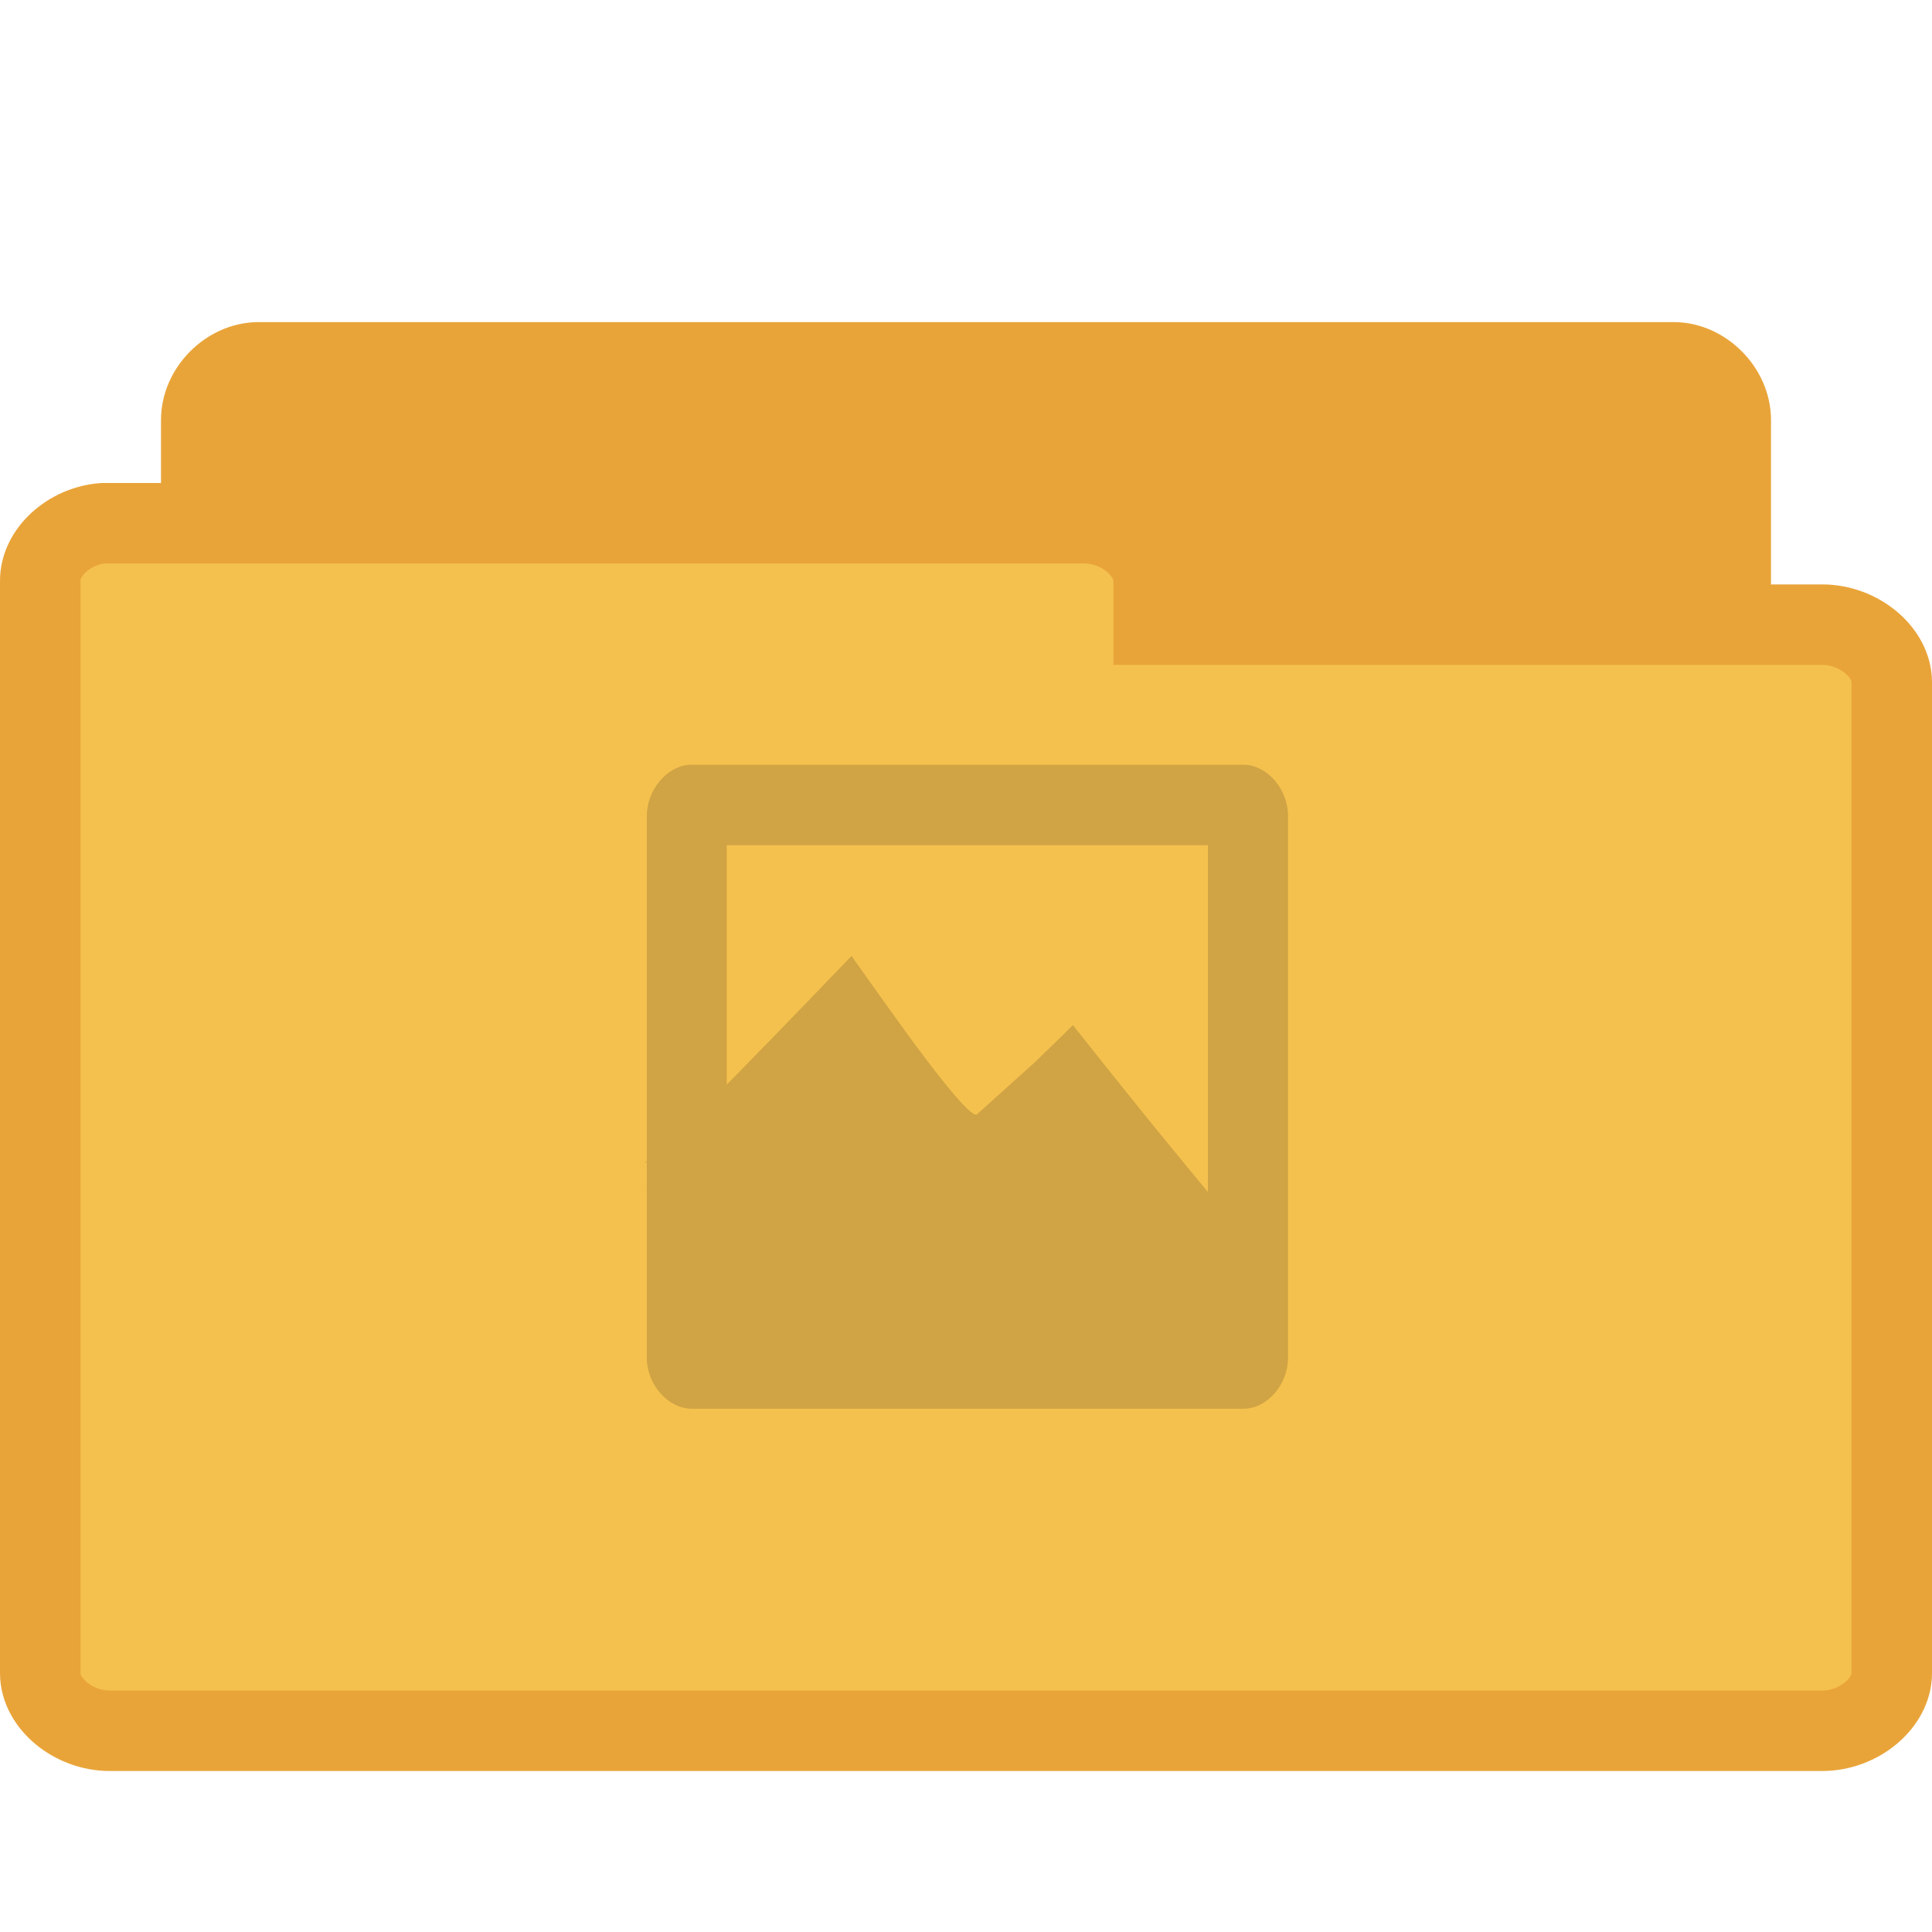<?xml version="1.0" encoding="UTF-8" standalone="no"?>
<svg
   xmlns:dc="http://purl.org/dc/elements/1.1/"
   xmlns:cc="http://creativecommons.org/ns#"
   xmlns:rdf="http://www.w3.org/1999/02/22-rdf-syntax-ns#"
   xmlns:svg="http://www.w3.org/2000/svg"
   xmlns="http://www.w3.org/2000/svg"
   xmlns:sodipodi="http://sodipodi.sourceforge.net/DTD/sodipodi-0.dtd"
   xmlns:inkscape="http://www.inkscape.org/namespaces/inkscape"
   width="24"
   height="24"
   viewBox="0 0 24 24"
   id="svg3137"
   version="1.1"
   inkscape:version="0.48.4 r9939"
   sodipodi:docname="folder-pictures.svg">
  <defs
     id="defs3167" />
  <sodipodi:namedview
     pagecolor="#ffffff"
     bordercolor="#666666"
     borderopacity="1"
     objecttolerance="10"
     gridtolerance="10"
     guidetolerance="10"
     inkscape:pageopacity="0"
     inkscape:pageshadow="2"
     inkscape:window-width="658"
     inkscape:window-height="480"
     id="namedview3165"
     showgrid="false"
     inkscape:zoom="9.8333333"
     inkscape:cx="22.474576"
     inkscape:cy="10.983051"
     inkscape:window-x="0"
     inkscape:window-y="0"
     inkscape:window-maximized="0"
     inkscape:current-layer="svg3137" />
  <path
     inkscape:connector-curvature="0"
     id="path3367-1"
     d="m 3.144,19.497 c -0.351,-0.034 -0.644,-0.363 -0.644,-0.715 l 0,-13.566 c 0,-0.375 0.339,-0.715 0.714,-0.715 l 17.576,0 c 0.371,0 0.71,0.341 0.71,0.715 l 0,12.308 c 0,0.375 -0.339,0.715 -0.71,0.715 l -6.865,0 0,0.543 c 0,0.375 -0.339,0.715 -0.71,0.715 l -10.001,0 c -0.023,0.004 -0.047,0.004 -0.07,0 z"
     style="fill:#e9a439;fill-opacity:1;stroke:#e9a439;stroke-opacity:1" />
  <path
     inkscape:connector-curvature="0"
     id="path3369-5"
     d="M 1.278,6.5 C 0.855,6.534 0.496,6.863 0.5,7.219 l 0,13.566 c 0,0.375 0.411,0.715 0.862,0.715 l 21.276,0 C 23.089,21.5 23.5,21.159 23.5,20.785 l 0,-12.31 c 0,-0.375 -0.411,-0.715 -0.862,-0.715 l -8.307,0 0,-0.541 c 0,-0.378 -0.411,-0.719 -0.862,-0.719 l -12.107,0 c -0.028,0 -0.056,0 -0.084,0 z"
     style="fill:#f5c14e;fill-opacity:1;stroke:#e9a439;stroke-opacity:1" />
  <g
     style="fill:#d0a444;fill-opacity:1"
     id="g3147">
    <path
       inkscape:connector-curvature="0"
       style="fill:#d0a444;fill-opacity:1"
       id="path3149"
       d="M 8.555,9.5 C 8.273,9.527 8.031,9.824 8.035,10.141 l 0,6.734 c 0.004,0.332 0.27,0.629 0.566,0.625 l 6.852,0 C 15.742,17.496 15.996,17.203 16,16.875 l 0,-6.734 C 16.004,9.809 15.746,9.504 15.453,9.5 z m 0.473,1 5.977,0 0,5 -5.977,0 z" />
  </g>
  <g
     id="g3151"
     style="fill:#d0a444;fill-opacity:1;fill-rule:evenodd">
    <path
       inkscape:connector-curvature="0"
       style="fill:#d0a444;fill-opacity:1"
       id="path3153"
       d="m 8.023,14.719 c 0.113,-0.086 0.379,-0.336 0.812,-0.77 0.434,-0.434 1.016,-1.027 1.766,-1.809 0.492,0.695 0.855,1.199 1.121,1.531 0.262,0.328 0.406,0.473 0.441,0.434 0.277,-0.25 0.512,-0.461 0.711,-0.645 0.199,-0.188 0.355,-0.34 0.477,-0.465 0.609,0.77 1.117,1.402 1.562,1.938 0.434,0.531 0.781,0.93 1.051,1.227 L 14.301,14.781 c -0.137,0.352 -0.359,0.535 -0.68,0.551 -0.324,0.008 -0.82,-0.387 -1.223,-0.461 -0.398,-0.074 -0.797,0.152 -1.152,0.031 -0.363,-0.129 -0.645,-0.637 -0.984,-0.77 -0.344,-0.129 -0.688,-0.129 -1.051,0 -0.395,0.195 -0.793,0.391 -1.188,0.586 z" />
    <path
       inkscape:connector-curvature="0"
       style="fill:#d0a444;fill-opacity:1"
       id="path3155"
       d="M 8,14.453 C 8.113,14.367 8.379,14.121 8.816,13.688 9.25,13.25 9.828,12.656 10.578,11.875 c 0.492,0.695 0.855,1.203 1.121,1.535 0.262,0.328 0.406,0.469 0.441,0.43 0.277,-0.25 0.512,-0.461 0.715,-0.645 0.195,-0.188 0.352,-0.34 0.473,-0.461 0.609,0.77 1.117,1.398 1.562,1.934 0.438,0.531 0.781,0.934 1.051,1.23 l -1.664,-1.383 c -0.137,0.355 -0.359,0.535 -0.676,0.551 -0.324,0.012 -0.824,-0.387 -1.223,-0.461 -0.402,-0.07 -0.797,0.152 -1.156,0.031 -0.359,-0.129 -0.641,-0.633 -0.98,-0.766 -0.344,-0.129 -0.688,-0.129 -1.055,0 C 8.793,14.062 8.398,14.258 8,14.453 z" />
  </g>
  <path
     d="M 9.527,14 13.5,14 c 0.555,0 1,0.449 1,1 l 0,0.5 c 0,0.551 -0.445,1 -1,1 l -3.973,0 c -0.551,0 -1,-0.449 -1,-1 l 0,-0.5 c 0,-0.551 0.449,-1 1,-1 z"
     id="path3159"
     style="fill:#d0a444;fill-opacity:1"
     inkscape:connector-curvature="0" />
  <path
     d="m 14.504,15 0.492,0 c 0.277,0 0.5,0.223 0.5,0.5 0,0.277 -0.223,0.5 -0.5,0.5 l -0.492,0 c -0.277,0 -0.5,-0.223 -0.5,-0.5 0,-0.277 0.223,-0.5 0.5,-0.5 z"
     id="path3161"
     style="fill:#d0a444;fill-opacity:1"
     inkscape:connector-curvature="0" />
  <path
     d="m 14.02,14.562 0.496,0 c 0.137,0 0.25,0.109 0.25,0.25 l 0,0.5 c 0,0.137 -0.113,0.25 -0.25,0.25 l -0.496,0 c -0.141,0 -0.25,-0.113 -0.25,-0.25 l 0,-0.5 c 0,-0.141 0.109,-0.25 0.25,-0.25 z"
     id="path3163"
     style="fill:#d0a444;fill-opacity:1"
     inkscape:connector-curvature="0" />
</svg>
